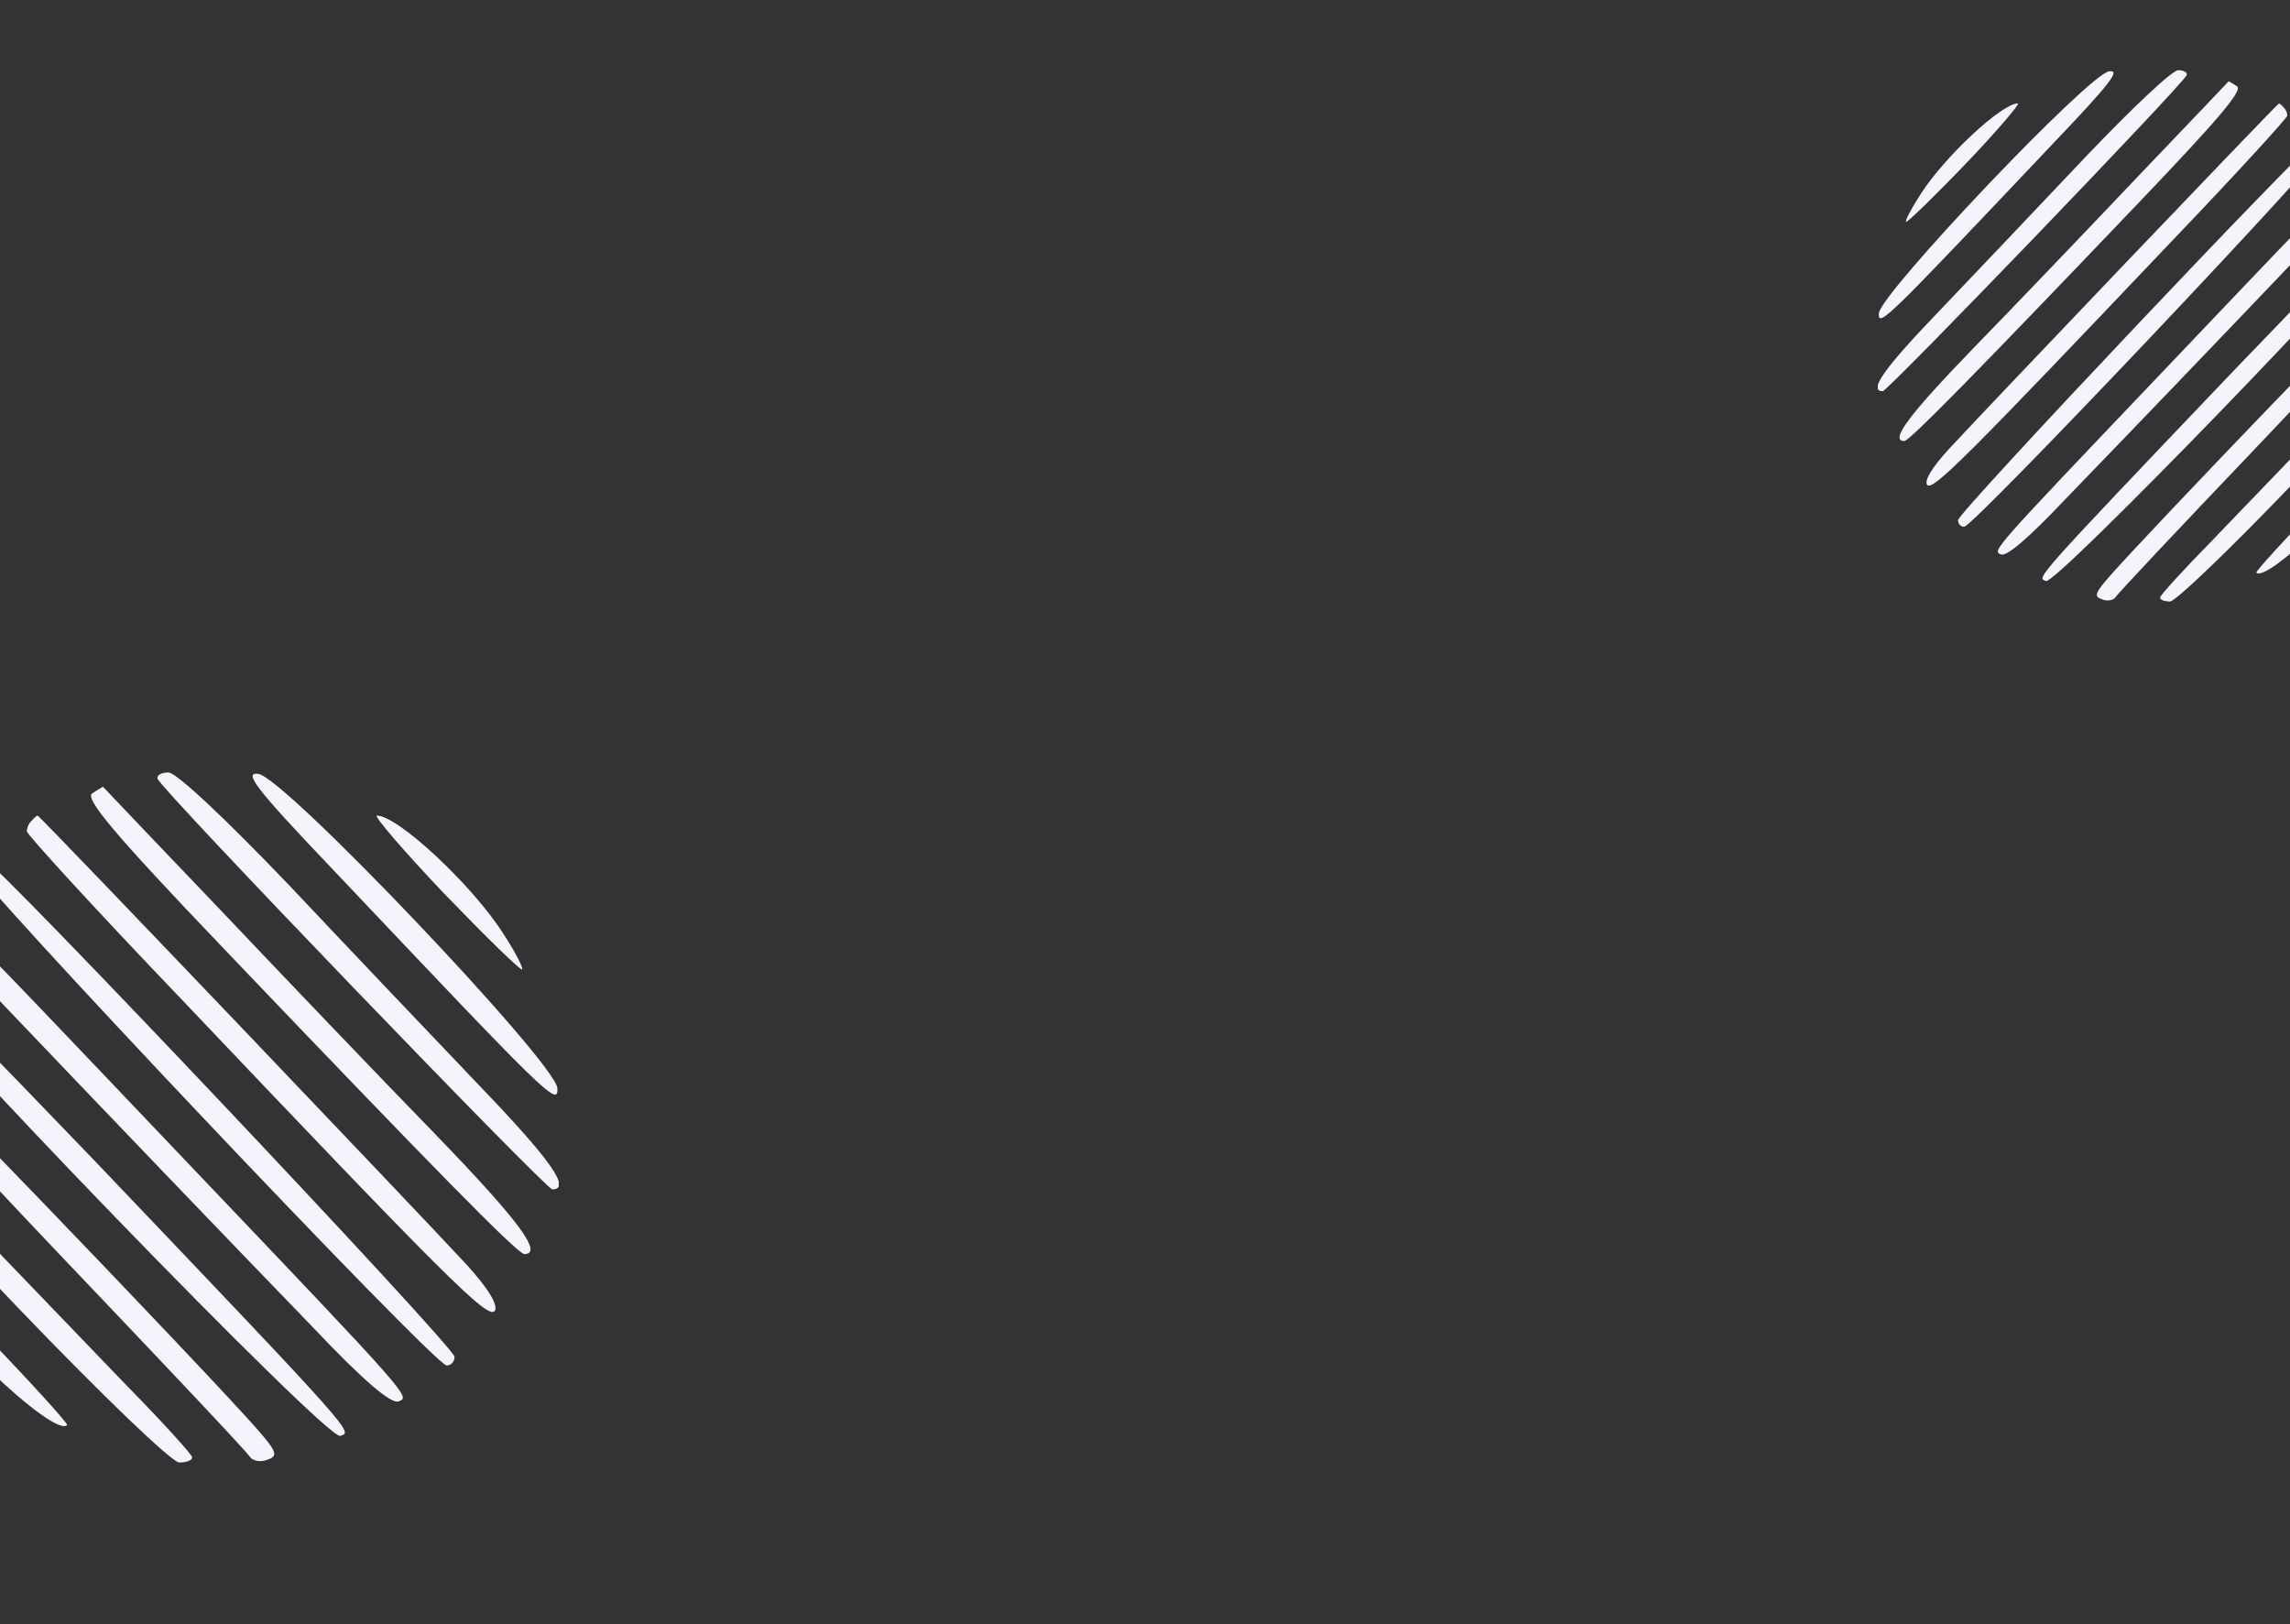 <svg width="375" height="266" viewBox="0 0 375 266" fill="none" xmlns="http://www.w3.org/2000/svg">
<rect x="0" y="0" width="375" height="266" fill="#333333" stroke="none"/>
<g clip-path="url(#clip0_3940_25333)">
<g clip-path="url(#clip1_3940_25333)">
<path d="M25.819 127.559C26.525 129.443 89.381 194.771 90.441 194.771C93.619 194.771 90.205 189.945 78.199 177.468C70.901 169.817 57.011 155.221 47.359 144.98C36.883 134.033 28.879 126.5 27.584 126.5C26.407 126.5 25.583 126.971 25.819 127.559Z" fill="#F4F4FD"/>
<path d="M53.951 141.802C89.381 179.233 91.5 181.47 91.265 178.174C90.794 173.819 46.535 127.206 42.298 126.735C39.826 126.382 41.827 129.09 53.951 141.802Z" fill="#F4F4FD"/>
<path d="M15.107 129.913C13.812 130.737 18.639 136.505 36.295 154.985C71.136 191.475 84.791 205.365 85.85 205.365C89.028 205.365 85.026 199.95 71.136 185.59C62.544 176.761 46.771 160.282 36.177 149.1C25.583 138.035 16.873 128.854 16.873 128.854C16.755 128.854 16.049 129.325 15.107 129.913Z" fill="#F4F4FD"/>
<path d="M5.22 134.387C4.749 134.74 4.396 135.564 4.396 136.152C4.396 136.623 15.343 148.629 28.761 162.637C73.138 209.367 79.965 216.194 81.024 214.664C81.612 213.722 79.965 211.015 76.433 207.13C69.724 199.832 6.515 133.563 6.161 133.563C6.044 133.563 5.573 133.916 5.22 134.387Z" fill="#F4F4FD"/>
<path d="M72.784 146.393C79.494 153.338 85.261 158.988 85.497 158.752C85.732 158.517 84.32 155.809 82.319 152.749C77.257 144.863 65.133 133.563 61.72 133.563C61.131 133.563 66.075 139.33 72.784 146.393Z" fill="#F4F4FD"/>
<path d="M-4.432 141.684C-5.139 142.979 71.136 223.609 73.138 223.609C73.844 223.609 74.432 223.021 74.432 222.197C74.432 220.549 -1.136 140.625 -2.667 140.625C-3.255 140.625 -3.961 141.096 -4.432 141.684Z" fill="#F4F4FD"/>
<path d="M-11.495 150.042C-11.848 150.63 -6.198 157.457 0.982 164.991C20.404 185.354 37.472 203.128 51.361 217.489C59.483 226.081 64.074 229.966 65.251 229.495C67.252 228.789 67.487 229.024 32.057 191.828C-12.437 145.098 -9.847 147.452 -11.495 150.042Z" fill="#F4F4FD"/>
<path d="M-16.556 160.518C-15.968 164.049 53.598 235.969 55.717 235.145C57.718 234.439 58.895 235.616 15.696 190.298C-1.136 172.759 -15.261 158.281 -15.85 158.281C-16.439 158.281 -16.792 159.223 -16.556 160.518Z" fill="#F4F4FD"/>
<path d="M-21.265 171.111C-21.029 172.288 -7.14 187.708 9.693 205.364C26.525 223.021 40.65 237.97 41.003 238.676C41.474 239.264 42.769 239.5 43.828 239.029C45.594 238.441 45.358 237.734 41.945 233.85C32.881 223.609 -19.734 168.875 -20.676 168.875C-21.265 168.875 -21.5 169.817 -21.265 171.111Z" fill="#F4F4FD"/>
<path d="M-21.5 185.707C-21.5 187.826 -15.261 195.124 2.866 214.075C16.873 228.671 28.173 239.5 29.35 239.5C30.527 239.5 31.469 239.147 31.469 238.676C31.469 238.205 26.525 232.791 20.522 226.67C14.519 220.431 2.63 208.072 -5.963 199.126C-18.793 185.707 -21.5 183.353 -21.5 185.707Z" fill="#F4F4FD"/>
<path d="M-15.144 208.307C-11.259 216.312 8.751 235.498 10.988 233.379C11.223 233.144 4.749 226.081 -3.373 217.606C-17.262 203.246 -17.851 202.775 -15.144 208.307Z" fill="#F4F4FD"/>
</g>
<g clip-path="url(#clip2_3940_25333)">
<path d="M358.069 12.316C357.525 13.766 309.131 64.062 308.316 64.062C305.869 64.062 308.497 60.347 317.741 50.741C323.359 44.85 334.053 33.612 341.484 25.728C349.55 17.3 355.712 11.5 356.709 11.5C357.616 11.5 358.25 11.863 358.069 12.316Z" fill="#F4F4FD"/>
<path d="M336.409 23.281C309.131 52.1 307.5 53.822 307.681 51.284C308.044 47.931 342.119 12.044 345.381 11.681C347.284 11.409 345.744 13.494 336.409 23.281Z" fill="#F4F4FD"/>
<path d="M366.316 14.128C367.312 14.762 363.597 19.203 350.003 33.431C323.178 61.525 312.666 72.219 311.85 72.219C309.403 72.219 312.484 68.05 323.178 56.994C329.794 50.197 341.937 37.509 350.094 28.9C358.25 20.381 364.956 13.312 364.956 13.312C365.047 13.312 365.591 13.675 366.316 14.128Z" fill="#F4F4FD"/>
<path d="M373.928 17.572C374.291 17.844 374.562 18.478 374.562 18.931C374.562 19.294 366.134 28.538 355.803 39.322C321.637 75.3 316.381 80.556 315.566 79.378C315.112 78.653 316.381 76.569 319.1 73.578C324.266 67.959 372.931 16.938 373.203 16.938C373.294 16.938 373.656 17.209 373.928 17.572Z" fill="#F4F4FD"/>
<path d="M321.909 26.816C316.744 32.163 312.303 36.513 312.122 36.331C311.941 36.15 313.028 34.066 314.569 31.709C318.466 25.637 327.8 16.938 330.428 16.938C330.881 16.938 327.075 21.378 321.909 26.816Z" fill="#F4F4FD"/>
<path d="M381.359 23.191C381.903 24.188 323.178 86.266 321.638 86.266C321.094 86.266 320.641 85.812 320.641 85.178C320.641 83.909 378.822 22.375 380 22.375C380.453 22.375 380.997 22.738 381.359 23.191Z" fill="#F4F4FD"/>
<path d="M386.797 29.625C387.069 30.078 382.719 35.334 377.191 41.134C362.238 56.812 349.097 70.497 338.403 81.553C332.15 88.169 328.616 91.159 327.709 90.797C326.169 90.253 325.987 90.434 353.266 61.797C387.522 25.819 385.528 27.631 386.797 29.625Z" fill="#F4F4FD"/>
<path d="M390.694 37.691C390.241 40.409 336.681 95.781 335.05 95.147C333.509 94.603 332.603 95.509 365.862 60.619C378.822 47.116 389.697 35.969 390.15 35.969C390.603 35.969 390.875 36.694 390.694 37.691Z" fill="#F4F4FD"/>
<path d="M394.319 45.847C394.137 46.753 383.444 58.625 370.484 72.219C357.525 85.812 346.65 97.322 346.378 97.866C346.016 98.319 345.019 98.5 344.203 98.138C342.844 97.684 343.025 97.141 345.653 94.15C352.631 86.266 393.141 44.125 393.866 44.125C394.319 44.125 394.5 44.85 394.319 45.847Z" fill="#F4F4FD"/>
<path d="M394.5 57.084C394.5 58.716 389.697 64.334 375.741 78.925C364.956 90.162 356.256 98.5 355.35 98.5C354.444 98.5 353.719 98.228 353.719 97.866C353.719 97.503 357.525 93.334 362.147 88.622C366.769 83.819 375.922 74.303 382.537 67.416C392.416 57.084 394.5 55.272 394.5 57.084Z" fill="#F4F4FD"/>
<path d="M389.606 74.484C386.616 80.647 371.209 95.419 369.488 93.787C369.306 93.606 374.291 88.169 380.544 81.644C391.238 70.587 391.691 70.225 389.606 74.484Z" fill="#F4F4FD"/>
</g>
</g>
<defs>
<clipPath id="clip0_3940_25333">
<rect width="375" height="266" fill="white"/>
</clipPath>
<clipPath id="clip1_3940_25333">
<rect width="113" height="113" fill="white" transform="translate(-21.5 126.5)"/>
</clipPath>
<clipPath id="clip2_3940_25333">
<rect width="87" height="87" fill="white" transform="matrix(-1 0 0 1 394.5 11.5)"/>
</clipPath>
</defs>
</svg>

